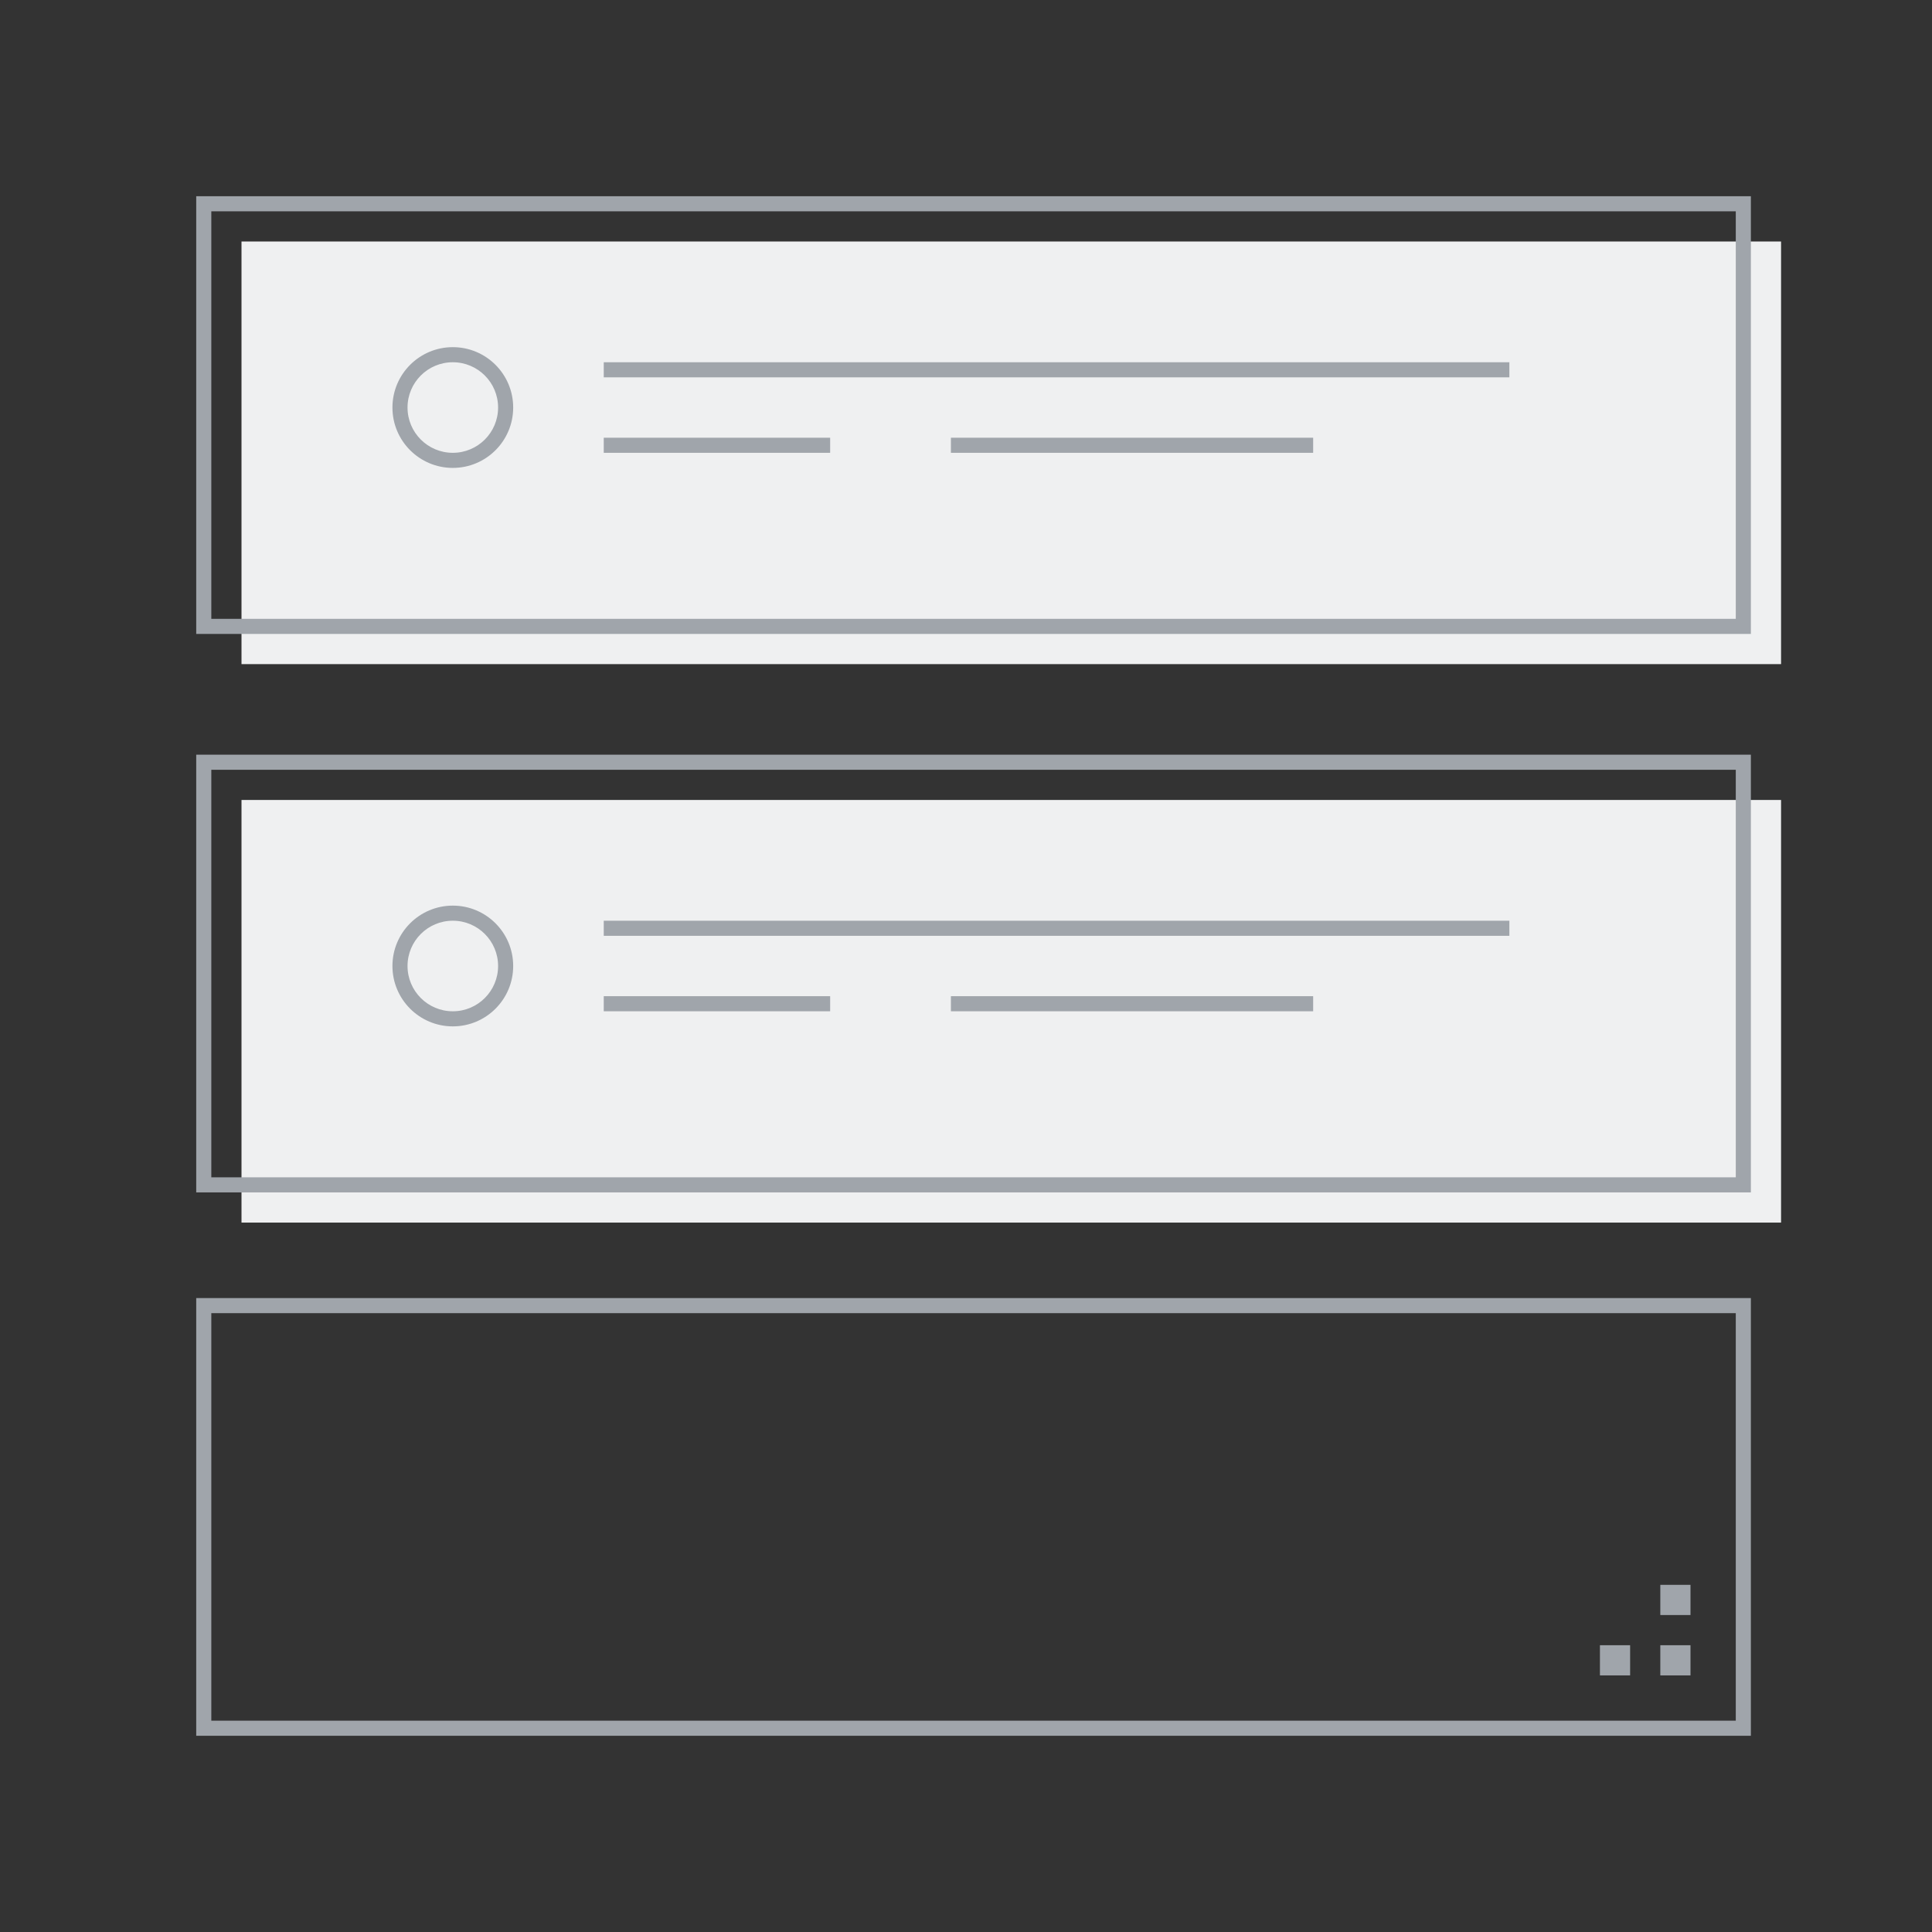 <svg xmlns="http://www.w3.org/2000/svg" width="128" height="128" viewBox="0 0 128 128">
  <rect x="0" y="0" width="128" height="128" fill="#333333" stroke="none"/>
  <g fill="none" fill-rule="evenodd">
    <polygon fill="#EFF0F1" fill-rule="nonzero" points="16 16 118 16 118 44 16 44"/>
    <path fill="#A0A5AB" fill-rule="nonzero" d="M14,14 L14,41 L115,41 L115,14 L14,14 Z M116,13 L116,42 L13,42 L13,13 L116,13 Z"/>
    <polygon fill="#EFF0F1" fill-rule="nonzero" points="16 53 118 53 118 81 16 81"/>
    <path fill="#A0A5AB" fill-rule="nonzero" d="M14,51 L14,78 L115,78 L115,51 L14,51 Z M116,50 L116,79 L13,79 L13,50 L116,50 Z"/>
    <path fill="#A0A5AB" fill-rule="nonzero" d="M30 67C31.657 67 33 65.657 33 64 33 62.343 31.657 61 30 61 28.343 61 27 62.343 27 64 27 65.657 28.343 67 30 67zM30 68C27.791 68 26 66.209 26 64 26 61.791 27.791 60 30 60 32.209 60 34 61.791 34 64 34 66.209 32.209 68 30 68zM30 30C31.657 30 33 28.657 33 27 33 25.343 31.657 24 30 24 28.343 24 27 25.343 27 27 27 28.657 28.343 30 30 30zM30 31C27.791 31 26 29.209 26 27 26 24.791 27.791 23 30 23 32.209 23 34 24.791 34 27 34 29.209 32.209 31 30 31z"/>
    <rect width="60" height="1" x="40" y="24" fill="#A0A5AB"/>
    <rect width="15" height="1" x="40" y="29" fill="#A0A5AB"/>
    <rect width="24" height="1" x="63" y="29" fill="#A0A5AB"/>
    <rect width="60" height="1" x="40" y="61" fill="#A0A5AB"/>
    <rect width="15" height="1" x="40" y="66" fill="#A0A5AB"/>
    <rect width="24" height="1" x="63" y="66" fill="#A0A5AB"/>
    <rect width="2" height="2" x="110" y="105" fill="#A0A5AB"/>
    <rect width="2" height="2" x="110" y="109" fill="#A0A5AB"/>
    <rect width="2" height="2" x="106" y="109" fill="#A0A5AB"/>
    <path fill="#A0A5AB" fill-rule="nonzero" d="M14,87 L14,114 L115,114 L115,87 L14,87 Z M116,86 L116,115 L13,115 L13,86 L116,86 Z"/>
  </g>
</svg>
